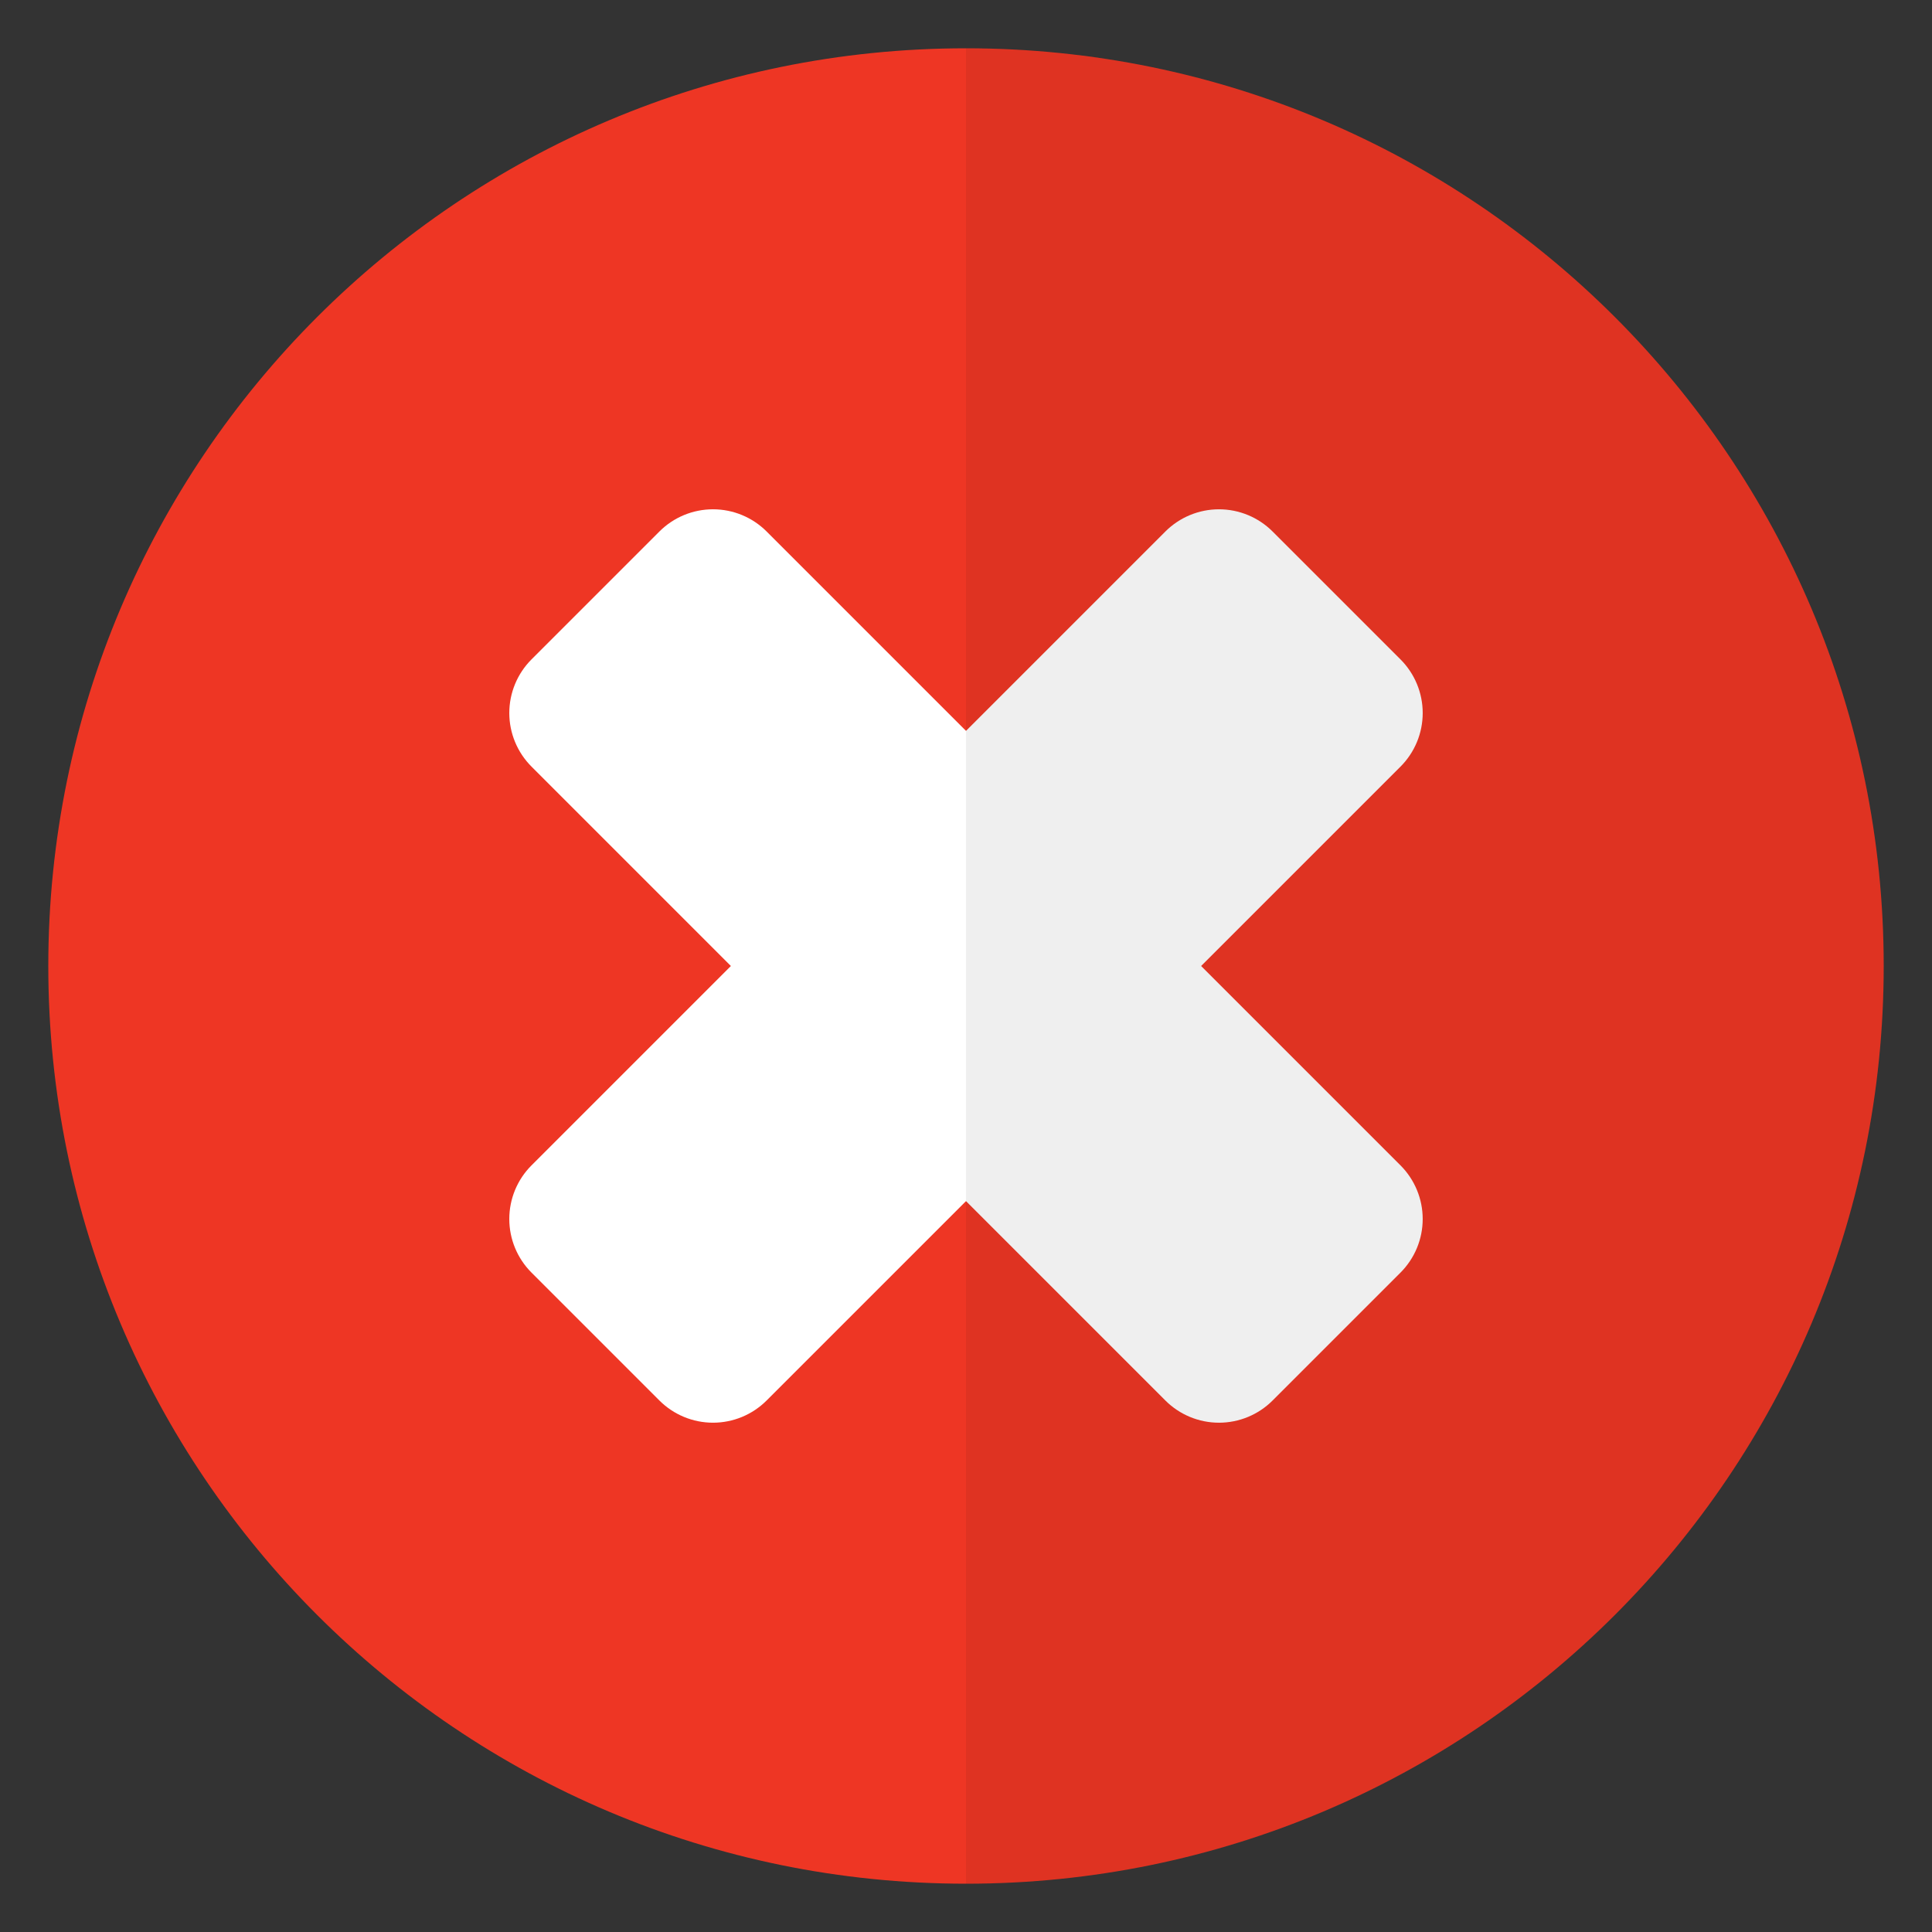 <svg width="512" height="512" viewBox="0 0 512 512" fill="none" xmlns="http://www.w3.org/2000/svg">
<rect x="0" y="0" width="512" height="512" fill="#333333" stroke="none"/>
<path d="M256 499.2C390.315 499.2 499.2 390.315 499.2 256C499.2 121.684 390.315 12.8 256 12.8C121.684 12.8 12.8 121.684 12.8 256C12.8 390.315 121.684 499.2 256 499.2Z" fill="#EE3624"/>
<path d="M371.149 308.838L318.31 256L371.149 203.162C374.916 199.394 377.032 194.284 377.032 188.956C377.032 183.628 374.916 178.519 371.149 174.751L337.249 140.856C335.384 138.99 333.169 137.51 330.731 136.5C328.293 135.49 325.68 134.97 323.041 134.97C320.403 134.97 317.79 135.49 315.352 136.5C312.914 137.51 310.699 138.99 308.833 140.856L256 193.69L203.162 140.851C199.394 137.084 194.284 134.968 188.956 134.968C183.628 134.968 178.519 137.084 174.751 140.851L140.856 174.746C138.99 176.611 137.51 178.826 136.5 181.264C135.49 183.702 134.97 186.315 134.97 188.954C134.97 191.592 135.49 194.205 136.5 196.643C137.51 199.081 138.99 201.296 140.856 203.162L193.69 256L140.851 308.838C137.084 312.606 134.968 317.716 134.968 323.044C134.968 328.372 137.084 333.482 140.851 337.249L174.746 371.144C176.611 373.01 178.826 374.49 181.264 375.5C183.702 376.51 186.315 377.03 188.954 377.03C191.592 377.03 194.205 376.51 196.643 375.5C199.081 374.49 201.296 373.01 203.162 371.144L256 318.31L308.838 371.149C312.606 374.916 317.716 377.032 323.044 377.032C328.372 377.032 333.482 374.916 337.249 371.149L371.144 337.255C373.01 335.389 374.49 333.174 375.5 330.736C376.51 328.298 377.03 325.685 377.03 323.046C377.03 320.408 376.51 317.795 375.5 315.357C374.49 312.919 373.015 310.704 371.149 308.838Z" fill="white"/>
<path d="M499.2 256C499.2 390.297 390.298 499.2 256 499.2V12.8C390.298 12.8 499.2 121.702 499.2 256Z" fill="black" fill-opacity="0.063"/>
</svg>
